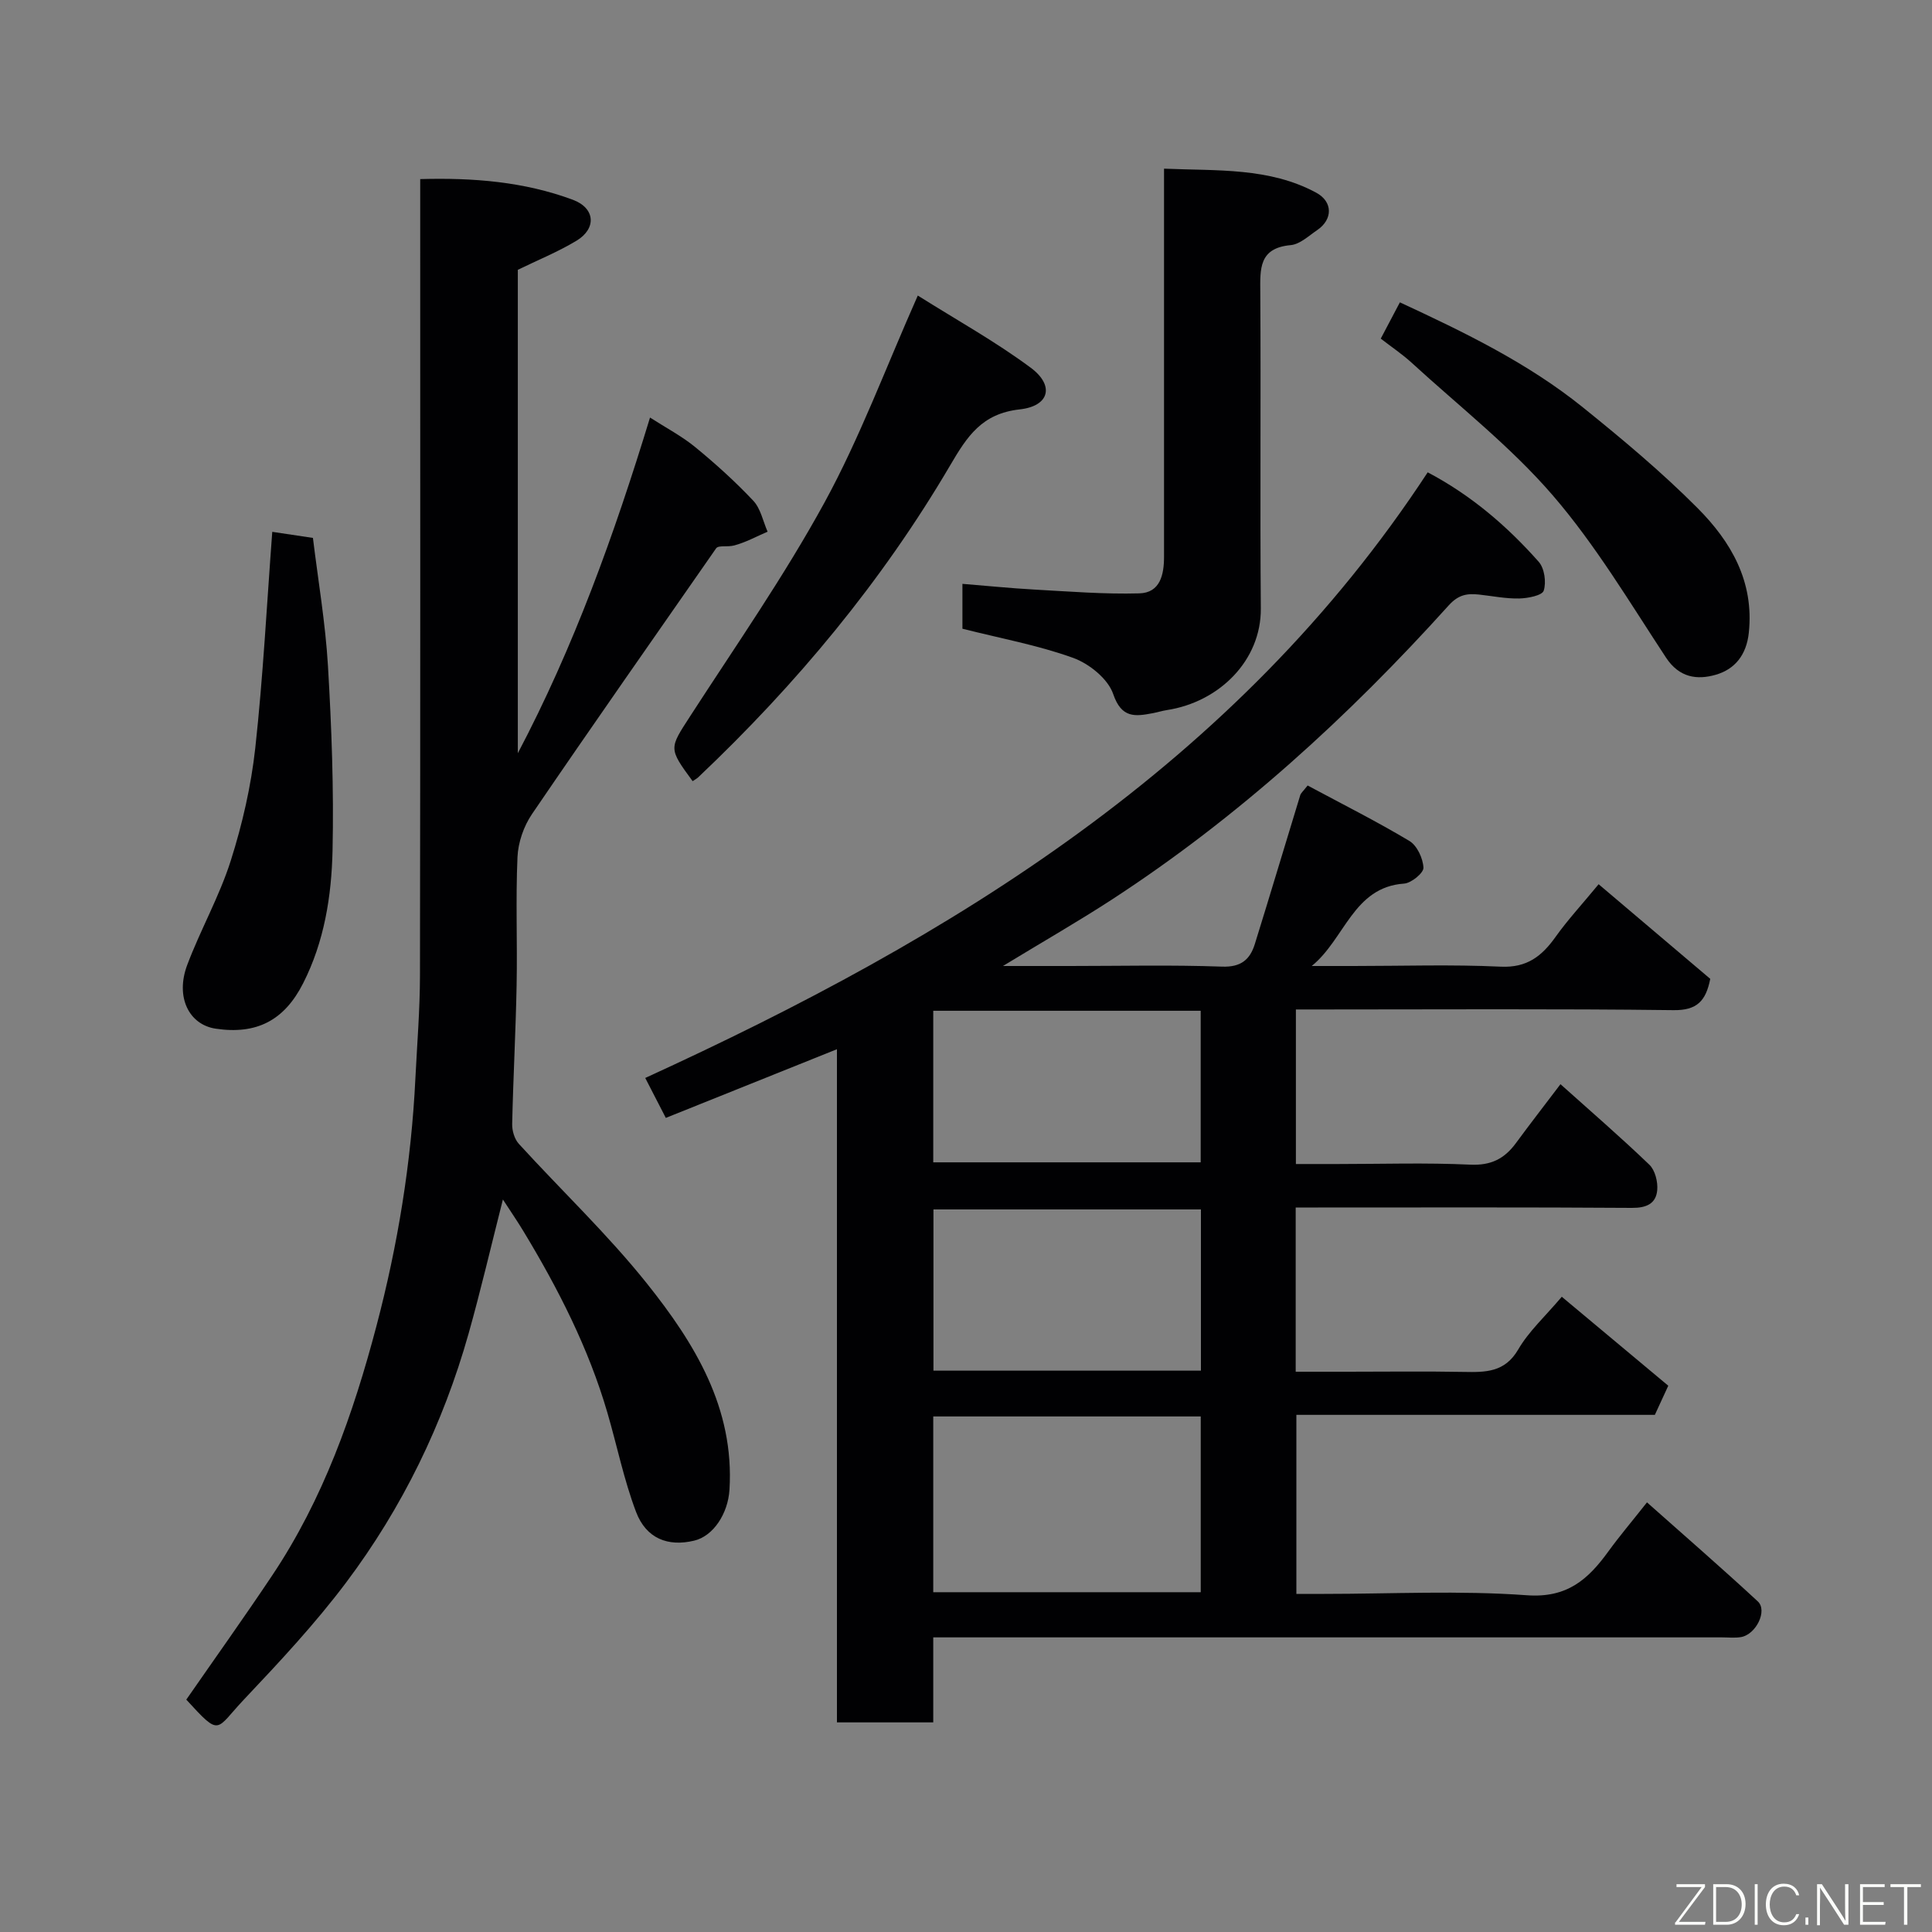 <svg enable-background="new 0 0 400 400" viewBox="0 0 400 400" xmlns="http://www.w3.org/2000/svg"><rect x="0" y="0" width="400" height="400" fill="#808080" stroke="none"/><path d="m270.73 162.63c7.12 3.82 14.25 7.4 21.07 11.48 1.59.95 2.82 3.61 2.91 5.54.05 1.08-2.52 3.19-4.01 3.29-10.53.73-12.25 11.48-19.12 17.06h8.66c10.17 0 20.35-.34 30.49.14 5.45.25 8.51-2.2 11.35-6.19 2.47-3.47 5.39-6.62 8.9-10.88 7.91 6.7 15.56 13.19 23.11 19.59-.9 4.56-2.73 6.55-7.62 6.48-24.16-.3-48.33-.14-72.49-.14-1.8 0-3.6 0-5.68 0v32h8.61c9.17 0 18.35-.3 27.49.13 4.29.2 7.07-1.22 9.44-4.44 2.89-3.93 5.88-7.79 9.24-12.22 6.28 5.63 12.49 10.99 18.4 16.67 1.19 1.14 1.79 3.55 1.63 5.28-.26 2.8-2.25 3.68-5.23 3.66-21.66-.15-43.33-.08-65-.08-1.46 0-2.91 0-4.62 0v34h10.74c8 0 16-.11 24 .04 4.53.08 8.55.14 11.34-4.66 2.19-3.76 5.57-6.83 9.01-10.9 7.19 6 14.44 12.06 22.05 18.42-.92 1.98-1.79 3.88-2.78 6.03-24.57 0-49.2 0-74.22 0v37.07h5.74c14 0 28.05-.74 41.98.28 8.38.61 12.7-3.32 16.88-9.08 2.3-3.17 4.85-6.17 7.99-10.15 7.87 6.99 15.52 13.63 22.94 20.5 2.07 1.91-.36 6.85-3.47 7.39-1.3.22-2.66.06-3.99.06-52.33 0-104.66 0-156.99 0-1.96 0-3.93 0-6.26 0v17.6c-6.75 0-13.13 0-19.94 0 0-46.16 0-92.41 0-139.37-12.11 4.86-23.63 9.48-35.43 14.22-1.43-2.78-2.67-5.2-4.26-8.27 63.79-29.18 122.37-64.93 162-125.39 8.99 4.74 16.44 11.13 22.99 18.53 1.19 1.35 1.59 4.23 1.03 5.97-.33 1.01-3.29 1.58-5.09 1.62-2.75.06-5.52-.51-8.28-.81-2.46-.26-4.26-.02-6.31 2.25-20.8 23.06-43.61 43.9-69.72 60.89-6.95 4.52-14.16 8.65-22.56 13.76h13.87c10.5 0 21.01-.25 31.49.13 3.93.14 5.79-1.46 6.79-4.68 3.19-10.25 6.25-20.54 9.4-30.81.12-.43.56-.77 1.53-2.01zm-77.51 167.02h55.38c0-12.4 0-24.44 0-36.39-18.65 0-36.9 0-55.38 0zm55.42-45.87c0-11.44 0-22.48 0-33.38-18.73 0-37.1 0-55.38 0v33.38zm-55.42-43.13h55.37c0-10.73 0-21.11 0-31.38-18.65 0-36.9 0-55.37 0z" fill="#010103"/><path d="m38.57 351.89c5.97-8.61 12.01-17.07 17.79-25.72 10.55-15.78 16.78-33.43 21.57-51.6 4.43-16.79 7.22-33.88 8.07-51.26.35-7.1.94-14.2.95-21.3.09-52.81.05-105.63.05-158.44 0-1.98 0-3.95 0-6.49 11-.31 21.53.54 31.6 4.28 4.65 1.73 4.95 5.96.74 8.49-3.84 2.31-8.05 4.02-12.13 6.01v100.09c11.57-21.97 19.93-45.12 27.37-69.5 3.33 2.14 6.59 3.85 9.37 6.13 4.21 3.45 8.28 7.13 12.01 11.09 1.53 1.63 2.01 4.24 2.96 6.41-2.28.98-4.5 2.2-6.87 2.84-1.49.4-3.21-.08-3.76.57-12.75 18.33-25.58 36.61-38.15 55.06-1.71 2.51-2.87 5.88-3 8.9-.39 8.81-.01 17.66-.18 26.48-.18 9.6-.71 19.2-.92 28.8-.03 1.37.48 3.1 1.38 4.09 8.81 9.66 18.36 18.7 26.5 28.89 9.86 12.35 18.16 25.77 17.11 42.73-.31 4.94-3.33 9.58-7.29 10.53-5.42 1.31-9.95-.41-12.05-5.94-2.52-6.65-3.94-13.71-5.94-20.56-3.91-13.39-10.2-25.69-17.38-37.56-1.24-2.05-2.59-4.02-4.25-6.57-2.48 9.77-4.59 18.84-7.11 27.79-5.28 18.7-13.69 35.99-25.34 51.5-6.41 8.53-13.76 16.41-21.11 24.18-6.05 6.39-4.78 7.94-11.99.08z" fill="#010103"/><path d="m241 34.92c11.06.47 21.76-.28 31.5 4.97 3.5 1.89 3.45 5.55.21 7.75-1.75 1.19-3.57 2.93-5.48 3.11-6.64.6-6.33 4.95-6.3 9.8.14 21.81-.07 43.61.11 65.42.09 10.77-8.61 19.39-19.48 21.05-.96.15-1.89.45-2.85.63-3.69.7-6.51 1.11-8.24-3.97-1.07-3.13-4.96-6.27-8.28-7.47-7.29-2.63-15.02-4.04-22.93-6.04 0-2.56 0-5.63 0-9.29 5.12.41 9.98.91 14.85 1.18 7.25.4 14.53.99 21.77.79 4.33-.12 5.13-3.88 5.12-7.62-.01-18.81 0-37.62 0-56.43 0-7.77 0-15.55 0-23.88z" fill="#010103"/><path d="m190.02 61.19c8.1 5.1 16.11 9.54 23.39 14.95 4.94 3.67 3.9 7.94-2.29 8.62-7.86.87-10.88 5.59-14.4 11.59-14.14 24.08-31.88 45.38-52.15 64.57-.34.32-.78.54-1.17.81-5.04-6.86-4.85-6.73-.49-13.48 9.46-14.62 19.46-28.97 27.8-44.22 7.3-13.36 12.64-27.81 19.31-42.84z" fill="#010103"/><path d="m56.37 110.11c2.78.42 5.35.8 8.42 1.26 1.05 8.67 2.58 17.55 3.11 26.48.75 12.73 1.23 25.52.95 38.26-.21 9.43-1.71 18.86-6.1 27.49-3.9 7.68-9.62 10.63-18.07 9.38-5.57-.82-8.41-6.56-5.92-13.19 2.75-7.31 6.67-14.2 9.02-21.61 2.4-7.55 4.2-15.43 5.07-23.29 1.63-14.86 2.39-29.81 3.52-44.78z" fill="#010103"/><path d="m285.87 70.11c1.4-2.65 2.59-4.92 3.96-7.51 13.47 6.24 26.52 12.58 37.89 21.74 8.19 6.6 16.31 13.39 23.72 20.83 6.93 6.95 11.77 15.22 10.63 25.86-.49 4.58-2.9 7.54-6.84 8.67-3.84 1.11-7.55.63-10.3-3.55-7.52-11.42-14.59-23.33-23.48-33.63-8.69-10.07-19.37-18.42-29.23-27.46-1.9-1.73-4.07-3.19-6.35-4.95z" fill="#010103"/><g fill="#fbfcfa"><path d="m346.9 398 5.4-7.3h-5.2v-.6h5.9v.6l-5.4 7.2h5.5l-.1.6h-6.2v-.5z"/><path d="m354.7 390.1h2.8c2.3 0 3.9 1.6 3.9 4.1s-1.6 4.3-3.9 4.3h-2.8zm.6 7.8h2c2.2 0 3.3-1.6 3.3-3.6 0-1.8-1-3.6-3.3-3.6h-2z"/><path d="m363.9 390.1v8.4h-.6v-8.4h1.6z"/><path d="m372.5 396.3c-.4 1.3-1.4 2.3-3.2 2.3-2.4 0-3.7-1.9-3.7-4.3 0-2.3 1.2-4.3 3.7-4.3 1.8 0 2.9 1 3.2 2.4h-.6c-.4-1.1-1.1-1.8-2.5-1.8-2.1 0-3 1.9-3 3.7s.9 3.7 3 3.7c1.4 0 2.1-.7 2.5-1.7z"/><path d="m373.8 398.5v-1.5h.6v1.5z"/><path d="m376.2 398.5v-8.4h1c1.3 2 4.4 6.7 4.9 7.6-.1-1.2-.1-2.4-.1-3.8v-3.8h.7v8.4h-.9c-1.2-1.9-4.4-6.8-5-7.7.1 1.1 0 2.3 0 3.9v3.9h-.6z"/><path d="m390 394.4h-4.3v3.5h4.7l-.1.6h-5.2v-8.4h5.1v.6h-4.5v3.1h4.3z"/><path d="m394.2 390.7h-2.8v-.6h6.3v.6h-2.8v7.8h-.7z"/></g></svg>